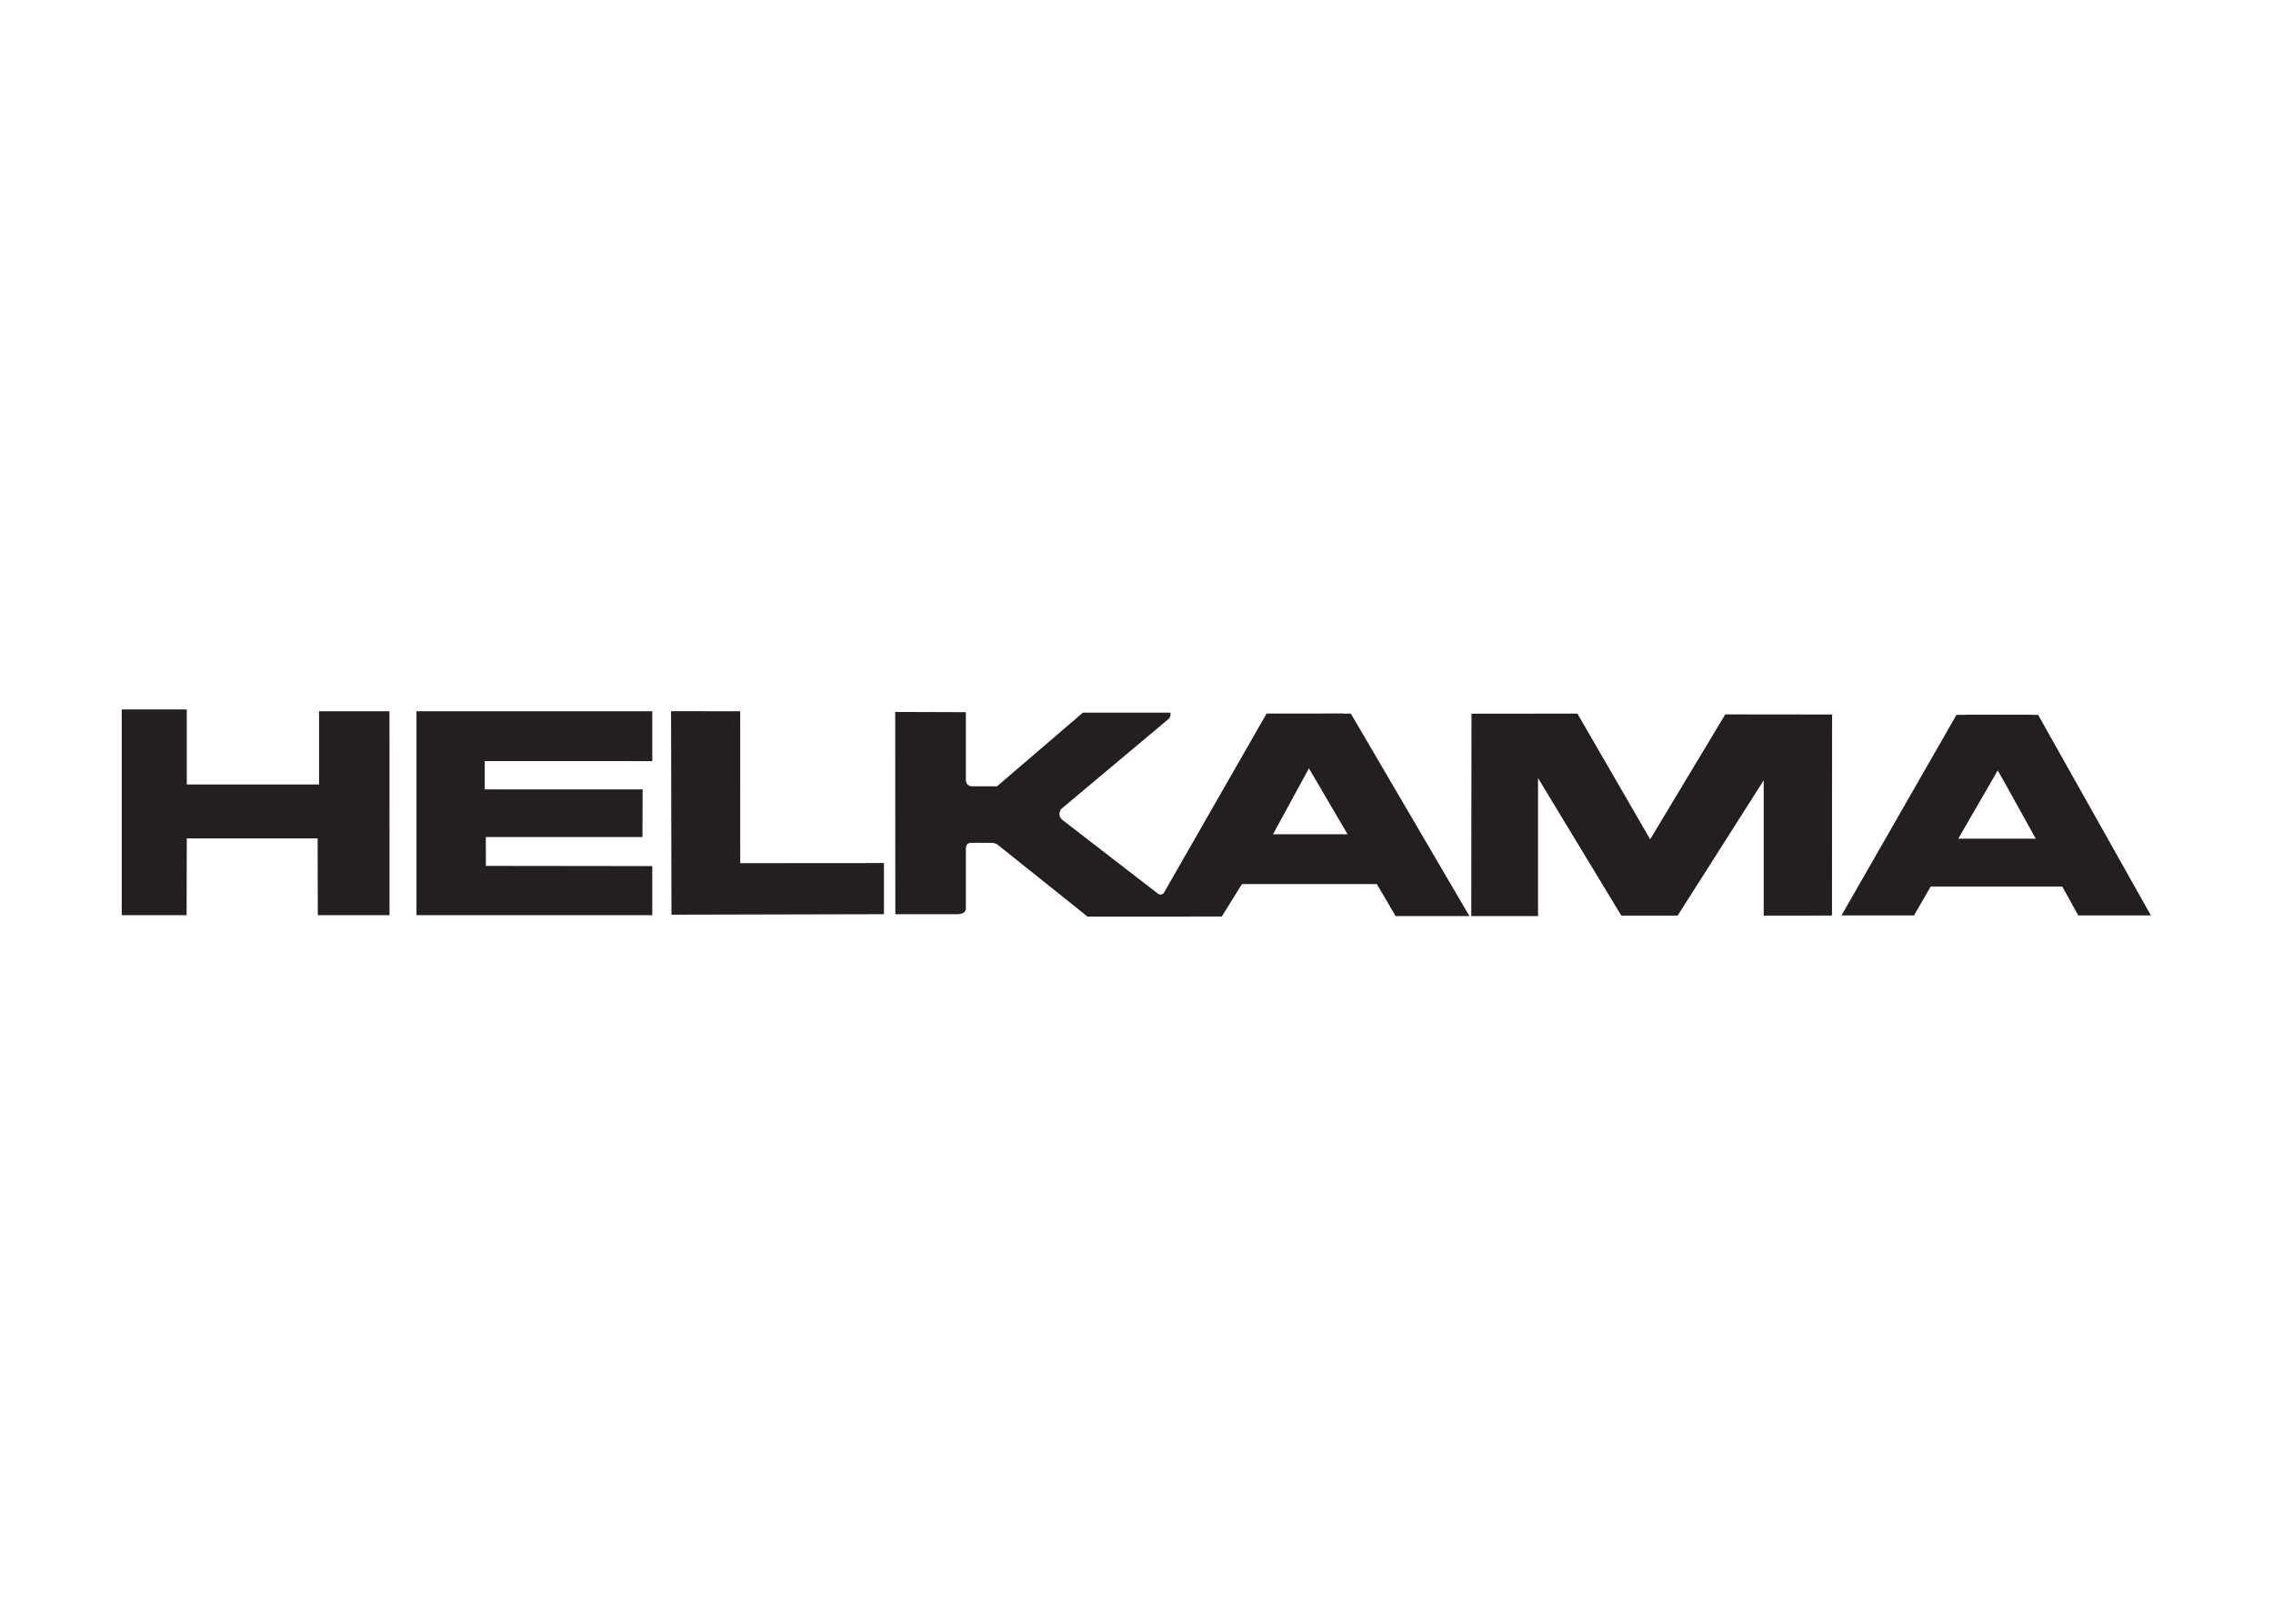 <svg clip-rule="evenodd" fill-rule="evenodd" stroke-linejoin="round" stroke-miterlimit="2" viewBox="0 0 560 400" xmlns="http://www.w3.org/2000/svg"><g fill="#231f20" fill-rule="nonzero" transform="matrix(3.317 0 0 -3.317 -17.689 2101.88)"><path d="m14.375 580.982h4.831v-5.574h9.824v5.438h5.231l.003-15.143h-5.326l-.013 5.702-9.719-.001-.015-5.701h-4.816z"/><path d="m36.267 580.846h17.514v-3.703l-12.444.005v-2.105h11.727l-.013-3.539h-11.633l.003-2.142 12.36-.015v-3.644h-17.514z"/><path d="m55.176 580.851 5.135-.005.002-11.282 10.675.008.002-3.798-15.784-.037z"/><path d="m71.825 580.795 5.249-.017v-5.062s.016-.158.068-.239c.056-.088.109-.131.205-.171.075-.031.205-.034.205-.034h1.835l6.379 5.471 6.499.001s.022-.149 0-.239c-.021-.087-.103-.205-.103-.205l-8.022-6.723s-.082-.14-.103-.239c-.021-.101-.025-.164 0-.263.031-.122.171-.273.171-.273l7.179-5.54s.114-.039.187-.029c.082.012.188.097.188.097l7.647 13.346h5.676l-2.553-4.108-2.61-4.789-3.841-6.178-9.97-.006-6.724 5.375s-.14.098-.444.102c-.483.007-1.562 0-1.562 0s-.142-.038-.205-.102c-.071-.072-.102-.239-.102-.239l-.001-4.571s-.014-.186-.188-.286c-.144-.082-.358-.103-.461-.103h-4.592z"/><path d="m102.635 576.466 6.359-10.834 5.48.003-8.808 15.038-5.437-.032z"/><path d="m96.857 568.013h12.342v3.698h-12.342z"/><path d="m114.611 565.635.016 15.029 7.867.008 5.405-9.337 5.577 9.277 7.936-.009-.009-14.93-5.072-.004v10.047l-6.392-10.047h-4.183l-6.187 10.217v-10.251z"/><path d="m142.109 565.683 8.54 14.895 1.1.008h4.515l-2.623-4.257-6.146-10.646z"/><path d="m154.159 575.673 5.538-9.99h5.394l-8.377 14.895-5.384.008z"/><path d="m147.642 567.831h12.076v3.553h-12.076z"/></g></svg>